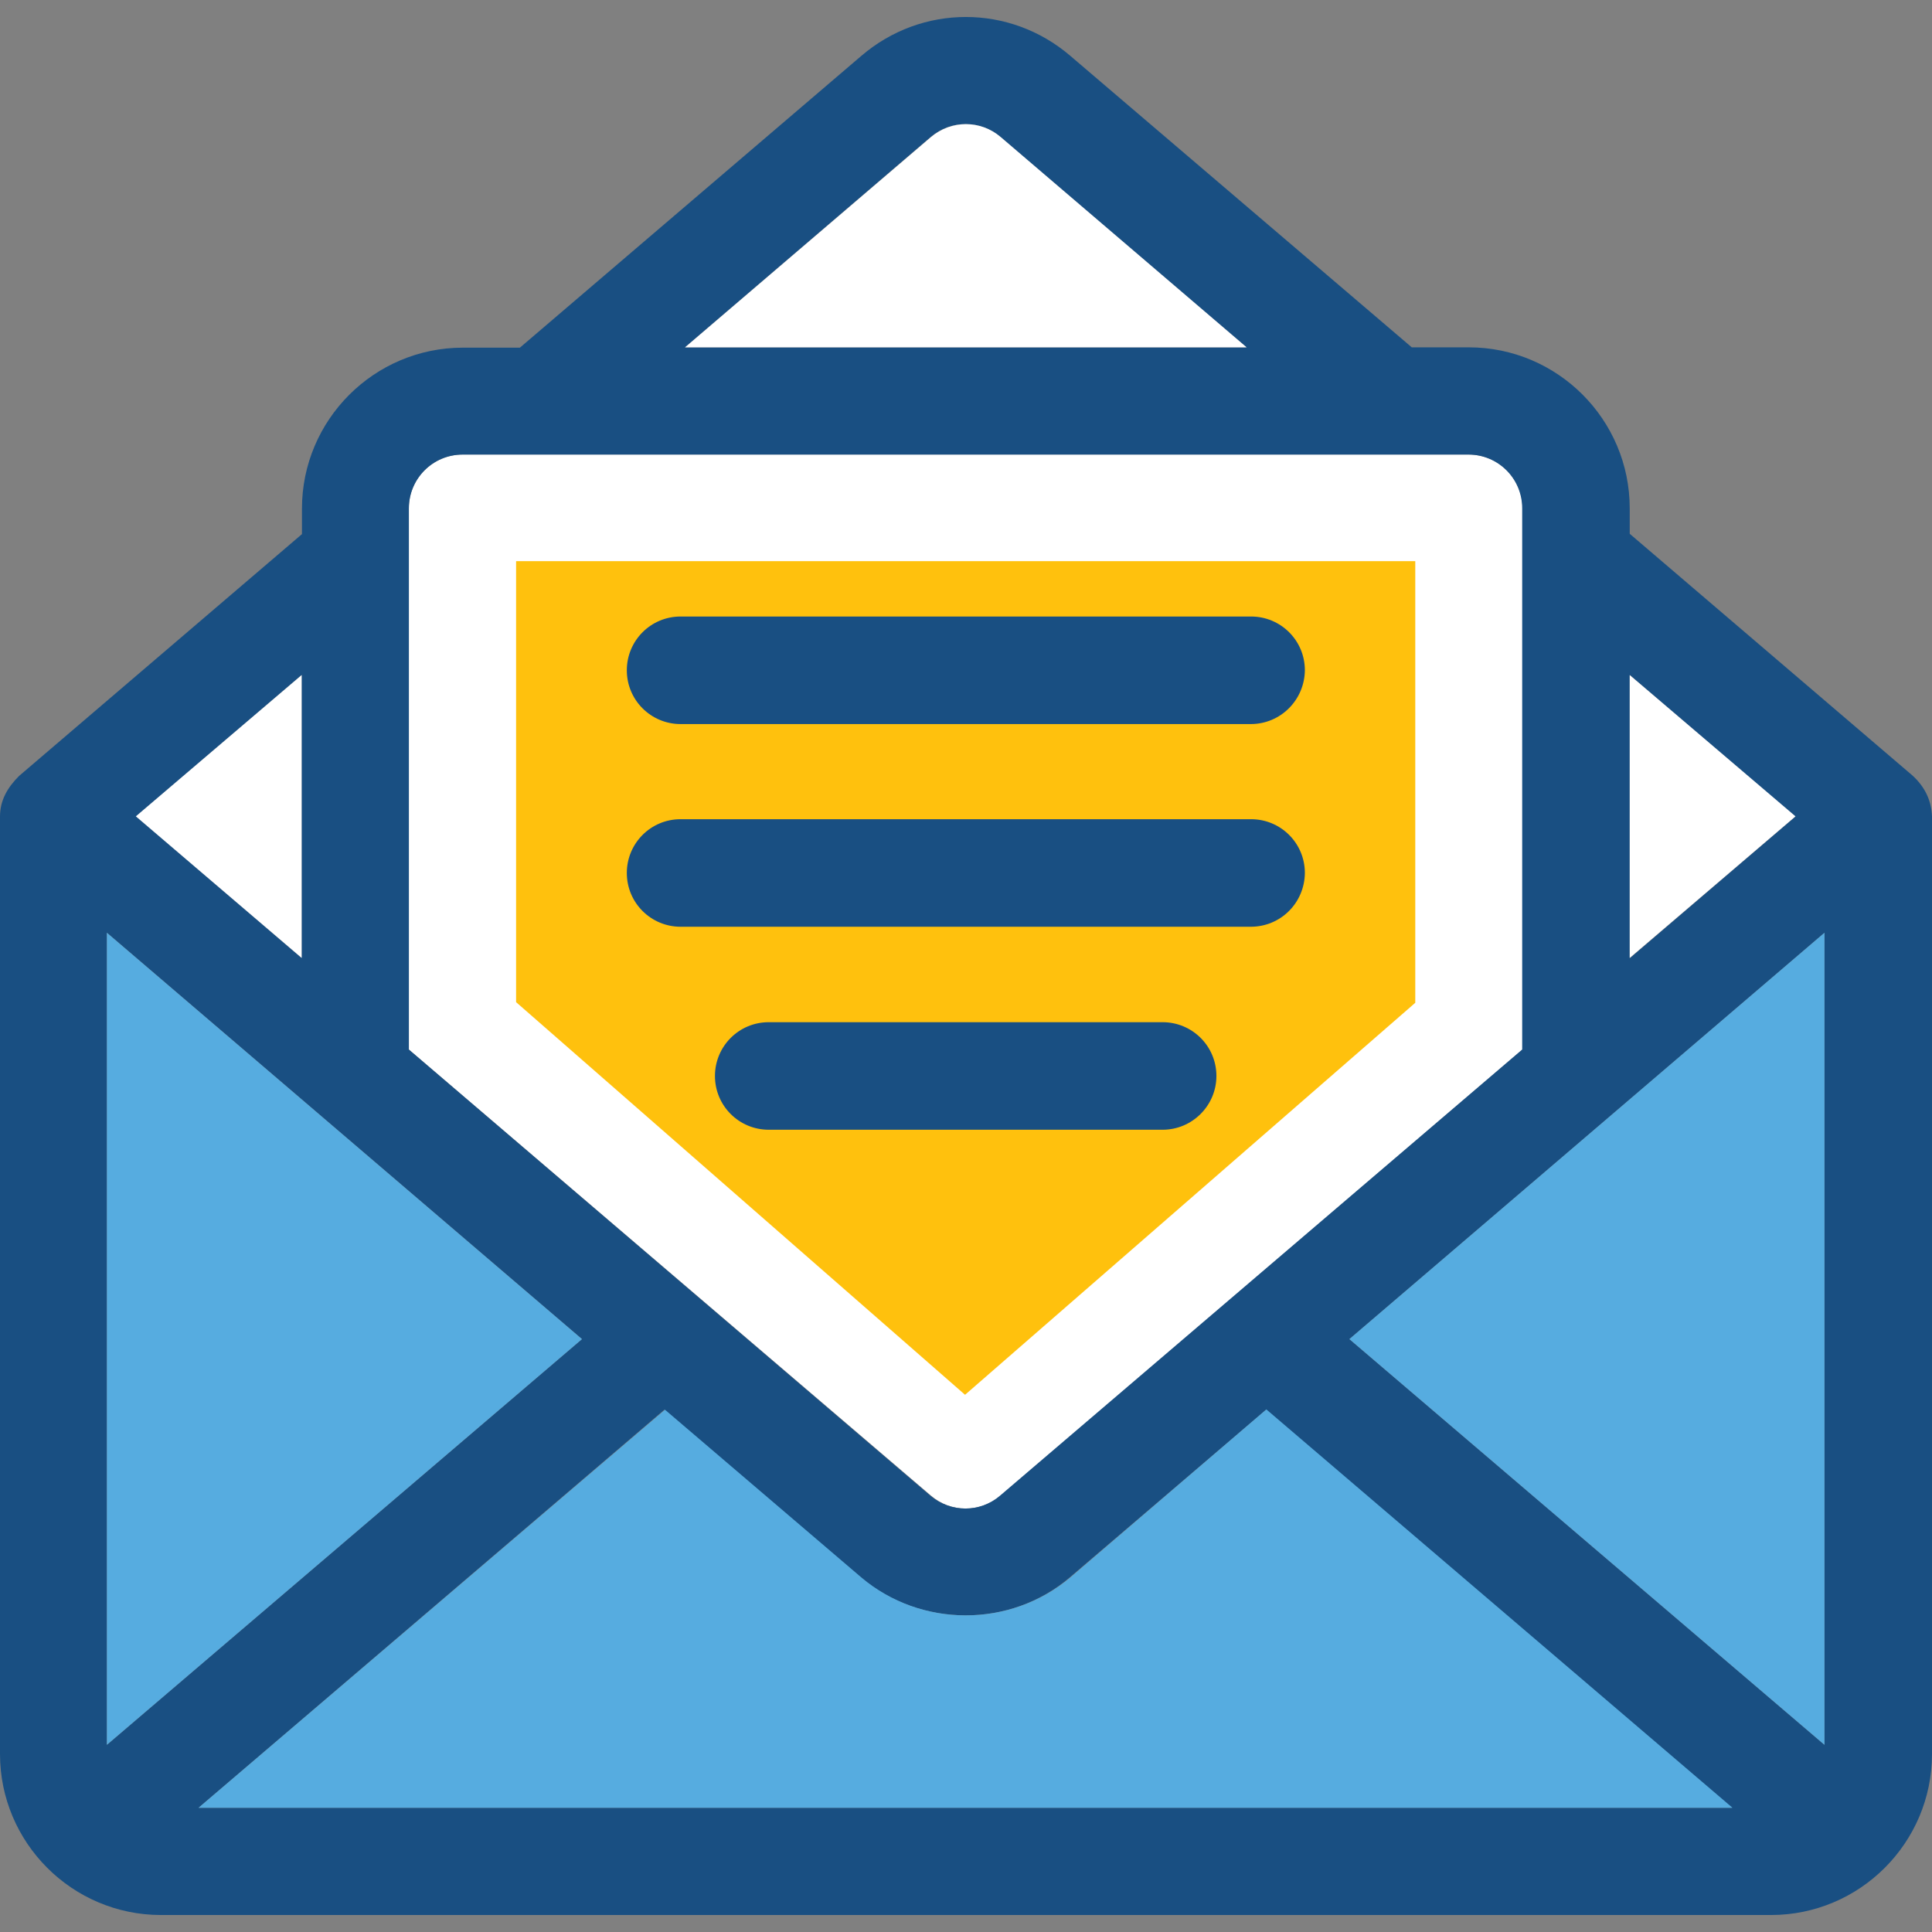 <svg height="44px" width="44px" xmlns="http://www.w3.org/2000/svg" viewBox="0 0 392.533 392.533">
    <rect x="0" y="0" width="392.533" height="392.533" fill="#808080" stroke="none"/>
    <path fill="#FFFFFF" d="M309.333,103.281c0-6.012-4.848-10.925-10.925-10.925h-15.58H93.996c-6.012,0-10.925,4.848-10.925,10.925v109.964l106.085,90.634c4.073,3.491,10.02,3.491,14.158,0l106.02-90.634V103.281z"/>
    <polygon fill="#FFC10D" points="104.857,203.612 104.857,114.012 287.547,114.012 287.547,203.741 196.073,283.386"/>
    <path fill="#194F82" d="M254.125,147.111H138.279c-6.012,0-10.925-4.848-10.925-10.925c0-6.012,4.848-10.925,10.925-10.925H254.19c6.012,0,10.925,4.848,10.925,10.925C265.051,142.198,260.202,147.111,254.125,147.111z"/>
    <path fill="#194F82" d="M254.125,188.291H138.279c-6.012,0-10.925-4.848-10.925-10.925c0-6.012,4.848-10.925,10.925-10.925H254.19c6.012,0,10.925,4.848,10.925,10.925C265.051,183.442,260.202,188.291,254.125,188.291z"/>
    <path fill="#194F82" d="M236.218,229.535h-80.032c-6.012,0-10.925-4.848-10.925-10.925c0-6.012,4.848-10.925,10.925-10.925h80.032c6.012,0,10.925,4.848,10.925,10.925C247.143,224.622,242.23,229.535,236.218,229.535z"/>
    <path fill="#194F82" d="M388.59,157.584l-57.471-49.131v-5.172c0-18.036-14.675-32.711-32.711-32.711h-11.572l-69.366-59.216c-12.283-10.537-30.19-10.537-42.473,0l-69.366,59.281H94.061c-18.036,0-32.711,14.675-32.711,32.711v5.172L3.879,157.648C1.552,159.976,0,162.562,0,165.923v190.448c0,18.036,14.675,32.711,32.711,32.711h327.111c18.036,0,32.711-14.675,32.711-32.711V165.859C392.404,162.497,390.982,159.782,388.59,157.584z M331.119,137.156l33.616,28.768l-33.616,28.768V137.156z M189.091,27.838c4.073-3.491,10.02-3.491,14.158,0L253.22,70.57H139.184L189.091,27.838z M83.071,103.281c0-6.012,4.848-10.925,10.925-10.925h188.768h15.58c6.012,0,10.925,4.848,10.925,10.925v109.964l-106.085,90.634c-4.073,3.491-10.02,3.491-14.158,0L83.071,213.244V103.281z M61.285,137.156v57.471l-33.616-28.768L61.285,137.156z M21.721,354.497V189.519l96.517,82.554L21.721,354.497z M40.339,367.297l94.642-80.873l39.887,34.069c12.154,10.214,30.319,10.343,42.473,0l39.887-34.069l94.642,80.873H40.339L40.339,367.297z M370.683,354.497l-96.517-82.424l96.517-82.554V354.497z"/>
    <path fill="#56ACE0" d="M217.471,320.493c-12.283,10.343-30.384,10.214-42.473,0l-39.887-34.069l-94.772,80.873H352l-94.707-80.937L217.471,320.493z"/>
    <polygon fill="#56ACE0" points="370.683,354.497 370.683,189.519 274.166,272.073"/>
    <polygon fill="#56ACE0" points="21.721,189.519 21.721,354.497 118.238,272.073"/>
    <polygon fill="#FFFFFF" points="27.604,165.859 61.285,194.626 61.285,137.156"/>
    <polygon fill="#FFFFFF" points="331.119,137.156 331.119,194.626 364.8,165.859"/>
    <path fill="#FFFFFF" d="M139.184,70.57h114.101l-49.972-42.731c-4.073-3.491-10.02-3.491-14.158,0L139.184,70.57z"/>
</svg>